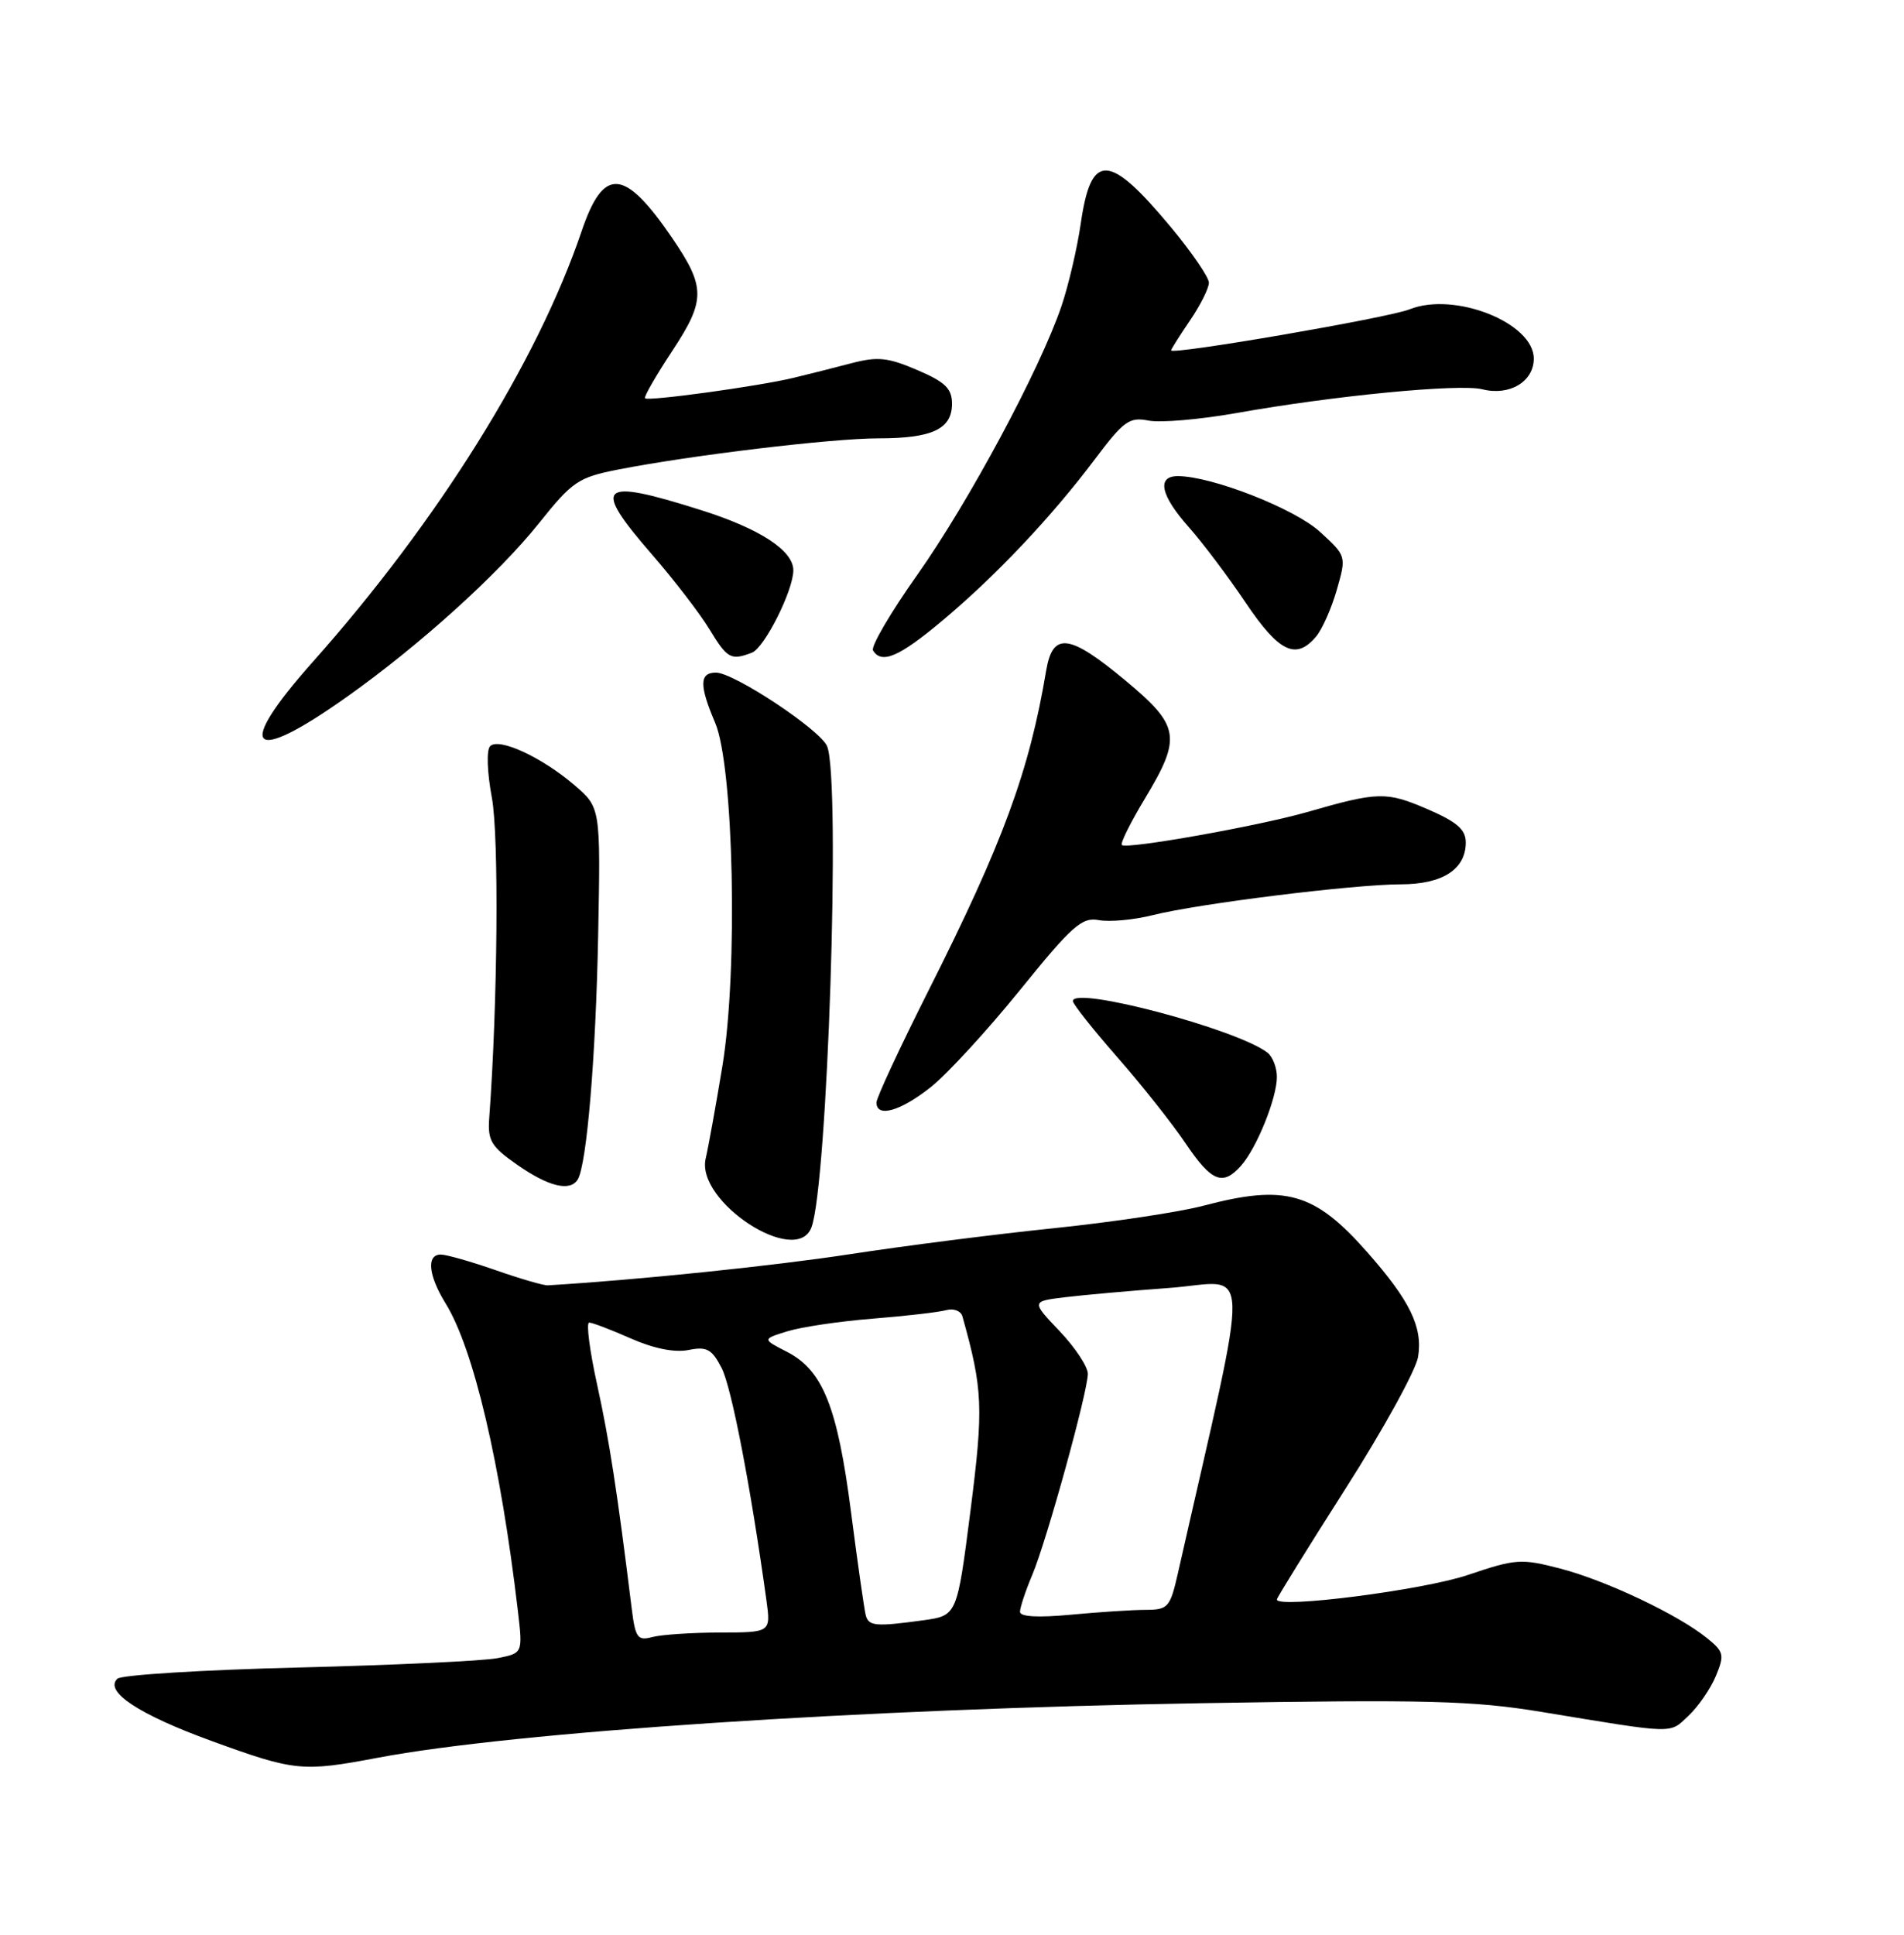 <?xml version="1.0" encoding="UTF-8" standalone="no"?>
<!DOCTYPE svg PUBLIC "-//W3C//DTD SVG 1.1//EN" "http://www.w3.org/Graphics/SVG/1.1/DTD/svg11.dtd" >
<svg xmlns="http://www.w3.org/2000/svg" xmlns:xlink="http://www.w3.org/1999/xlink" version="1.1" viewBox="0 0 252 256">
 <g >
 <path fill="currentColor"
d=" M 50.00 232.58 C 68.16 229.15 113.93 226.12 159.00 225.36 C 188.85 224.86 194.92 225.02 204.00 226.51 C 221.97 229.47 220.90 229.44 223.48 227.02 C 224.78 225.80 226.41 223.43 227.10 221.76 C 228.26 218.97 228.16 218.55 225.93 216.75 C 222.11 213.65 212.53 209.11 206.51 207.55 C 201.34 206.20 200.62 206.25 194.26 208.40 C 188.38 210.39 169.00 212.88 169.00 211.64 C 169.00 211.40 173.09 204.81 178.08 196.98 C 183.08 189.15 187.40 181.30 187.69 179.53 C 188.32 175.61 186.63 172.12 180.99 165.72 C 173.98 157.76 170.14 156.67 159.30 159.53 C 156.11 160.38 147.20 161.71 139.50 162.51 C 131.80 163.30 119.65 164.85 112.50 165.95 C 102.33 167.51 84.15 169.38 72.50 170.07 C 71.95 170.10 68.84 169.20 65.59 168.06 C 62.35 166.93 59.08 166.00 58.34 166.00 C 56.41 166.00 56.69 168.76 58.98 172.47 C 62.68 178.46 66.24 193.57 68.54 213.12 C 69.20 218.74 69.20 218.74 65.85 219.40 C 64.01 219.77 52.15 220.32 39.50 220.64 C 26.85 220.95 16.07 221.62 15.54 222.12 C 13.75 223.80 18.34 226.84 28.00 230.36 C 39.02 234.37 40.00 234.47 50.00 232.58 Z  M 107.39 162.42 C 109.53 156.85 111.28 103.34 109.48 98.76 C 108.63 96.61 97.16 89.00 94.76 89.00 C 92.56 89.00 92.54 90.68 94.65 95.63 C 97.11 101.39 97.69 128.41 95.62 141.00 C 94.76 146.22 93.76 151.75 93.40 153.29 C 92.07 158.99 105.38 167.67 107.39 162.42 Z  M 76.46 156.07 C 77.66 154.12 78.86 139.85 79.17 123.68 C 79.49 106.85 79.49 106.85 76.00 103.86 C 71.66 100.16 66.03 97.57 64.87 98.73 C 64.37 99.23 64.47 102.18 65.10 105.55 C 66.05 110.66 65.87 132.82 64.75 147.94 C 64.53 150.94 65.01 151.72 68.50 154.15 C 72.62 157.02 75.45 157.70 76.46 156.07 Z  M 164.25 154.25 C 166.33 151.91 169.00 145.30 169.00 142.50 C 169.00 141.26 168.44 139.81 167.75 139.28 C 163.71 136.17 142.00 130.41 142.00 132.46 C 142.00 132.85 144.63 136.17 147.84 139.84 C 151.06 143.50 155.13 148.64 156.89 151.25 C 160.35 156.37 161.82 156.98 164.25 154.25 Z  M 123.16 143.87 C 125.33 142.16 130.66 136.36 135.00 131.00 C 141.92 122.45 143.20 121.32 145.45 121.75 C 146.86 122.01 150.07 121.72 152.60 121.08 C 158.60 119.57 179.15 117.02 185.42 117.01 C 190.94 117.00 194.00 115.02 194.00 111.47 C 194.00 109.75 192.84 108.75 188.85 107.03 C 183.47 104.72 182.39 104.75 173.00 107.45 C 166.61 109.29 149.07 112.41 148.48 111.81 C 148.25 111.59 149.63 108.82 151.54 105.65 C 156.42 97.54 156.17 96.05 148.95 90.04 C 141.51 83.85 139.33 83.58 138.46 88.75 C 136.23 102.04 132.76 111.49 122.86 131.13 C 119.09 138.62 116.00 145.26 116.00 145.88 C 116.00 147.93 119.16 147.04 123.16 143.87 Z  M 45.89 92.22 C 55.48 85.43 65.92 76.00 71.31 69.26 C 75.76 63.69 76.53 63.17 81.81 62.13 C 91.44 60.24 110.11 58.00 116.28 58.00 C 123.38 58.00 126.00 56.77 126.00 53.43 C 126.00 51.41 125.11 50.55 121.40 48.96 C 117.50 47.29 116.16 47.15 112.65 48.07 C 110.37 48.67 106.92 49.54 105.00 50.00 C 100.46 51.10 85.78 53.12 85.37 52.70 C 85.19 52.53 86.81 49.71 88.97 46.44 C 93.40 39.72 93.40 38.00 88.97 31.50 C 82.64 22.23 79.89 22.02 76.99 30.56 C 71.10 47.92 57.96 68.97 41.39 87.59 C 31.00 99.27 33.02 101.35 45.89 92.22 Z  M 99.52 86.36 C 101.18 85.72 105.00 78.12 105.00 75.46 C 105.00 72.84 100.55 69.94 92.73 67.48 C 79.24 63.21 78.26 64.12 86.31 73.39 C 89.23 76.75 92.64 81.19 93.89 83.25 C 96.26 87.16 96.74 87.42 99.52 86.36 Z  M 124.70 82.14 C 131.77 76.23 139.16 68.41 144.89 60.79 C 148.72 55.69 149.48 55.15 152.01 55.65 C 153.56 55.96 158.81 55.51 163.67 54.65 C 176.58 52.35 193.17 50.75 196.19 51.51 C 199.79 52.42 203.00 50.50 203.00 47.45 C 203.00 42.71 192.50 38.55 186.56 40.93 C 183.77 42.05 155.00 47.00 155.00 46.36 C 155.00 46.21 156.12 44.43 157.50 42.40 C 158.88 40.38 160.00 38.13 160.00 37.41 C 160.00 36.69 157.74 33.39 154.99 30.08 C 146.75 20.18 144.41 20.09 143.04 29.59 C 142.57 32.84 141.42 37.75 140.49 40.50 C 137.64 48.88 128.22 66.42 121.42 76.04 C 117.87 81.05 115.23 85.56 115.55 86.07 C 116.68 87.91 119.00 86.92 124.70 82.14 Z  M 174.17 84.25 C 174.99 83.29 176.23 80.49 176.93 78.04 C 178.21 73.58 178.20 73.57 174.69 70.36 C 171.35 67.30 160.37 63.00 155.89 63.00 C 153.06 63.00 153.60 65.54 157.34 69.75 C 159.17 71.81 162.56 76.31 164.87 79.75 C 169.27 86.29 171.52 87.38 174.17 84.25 Z  M 83.61 212.85 C 81.69 197.32 80.64 190.54 79.04 183.25 C 78.04 178.71 77.56 175.00 77.98 175.00 C 78.40 175.00 80.88 175.95 83.49 177.10 C 86.52 178.44 89.29 178.99 91.11 178.63 C 93.55 178.14 94.21 178.50 95.51 181.01 C 96.82 183.56 99.35 196.68 101.44 211.75 C 102.02 216.00 102.02 216.00 95.26 216.01 C 91.54 216.02 87.52 216.29 86.33 216.61 C 84.39 217.13 84.09 216.72 83.61 212.85 Z  M 114.59 213.75 C 114.40 213.06 113.52 206.92 112.64 200.10 C 110.84 186.13 108.90 181.28 104.12 178.85 C 100.88 177.19 100.88 177.19 104.19 176.16 C 106.01 175.59 111.10 174.83 115.50 174.48 C 119.90 174.13 124.29 173.62 125.25 173.35 C 126.22 173.08 127.18 173.46 127.38 174.18 C 130.09 183.87 130.19 186.22 128.44 199.93 C 126.67 213.77 126.67 213.77 122.20 214.39 C 115.92 215.25 114.98 215.17 114.59 213.75 Z  M 135.00 213.27 C 135.00 212.70 135.73 210.50 136.63 208.37 C 138.54 203.83 143.94 184.27 143.98 181.79 C 143.99 180.85 142.31 178.31 140.25 176.14 C 136.49 172.19 136.49 172.19 141.00 171.64 C 143.47 171.34 149.64 170.79 154.71 170.42 C 165.79 169.61 165.65 165.08 155.88 208.25 C 154.87 212.68 154.59 213.00 151.65 213.01 C 149.92 213.01 145.46 213.30 141.75 213.65 C 137.40 214.06 135.00 213.93 135.00 213.27 Z "/>
</g>
</svg>
